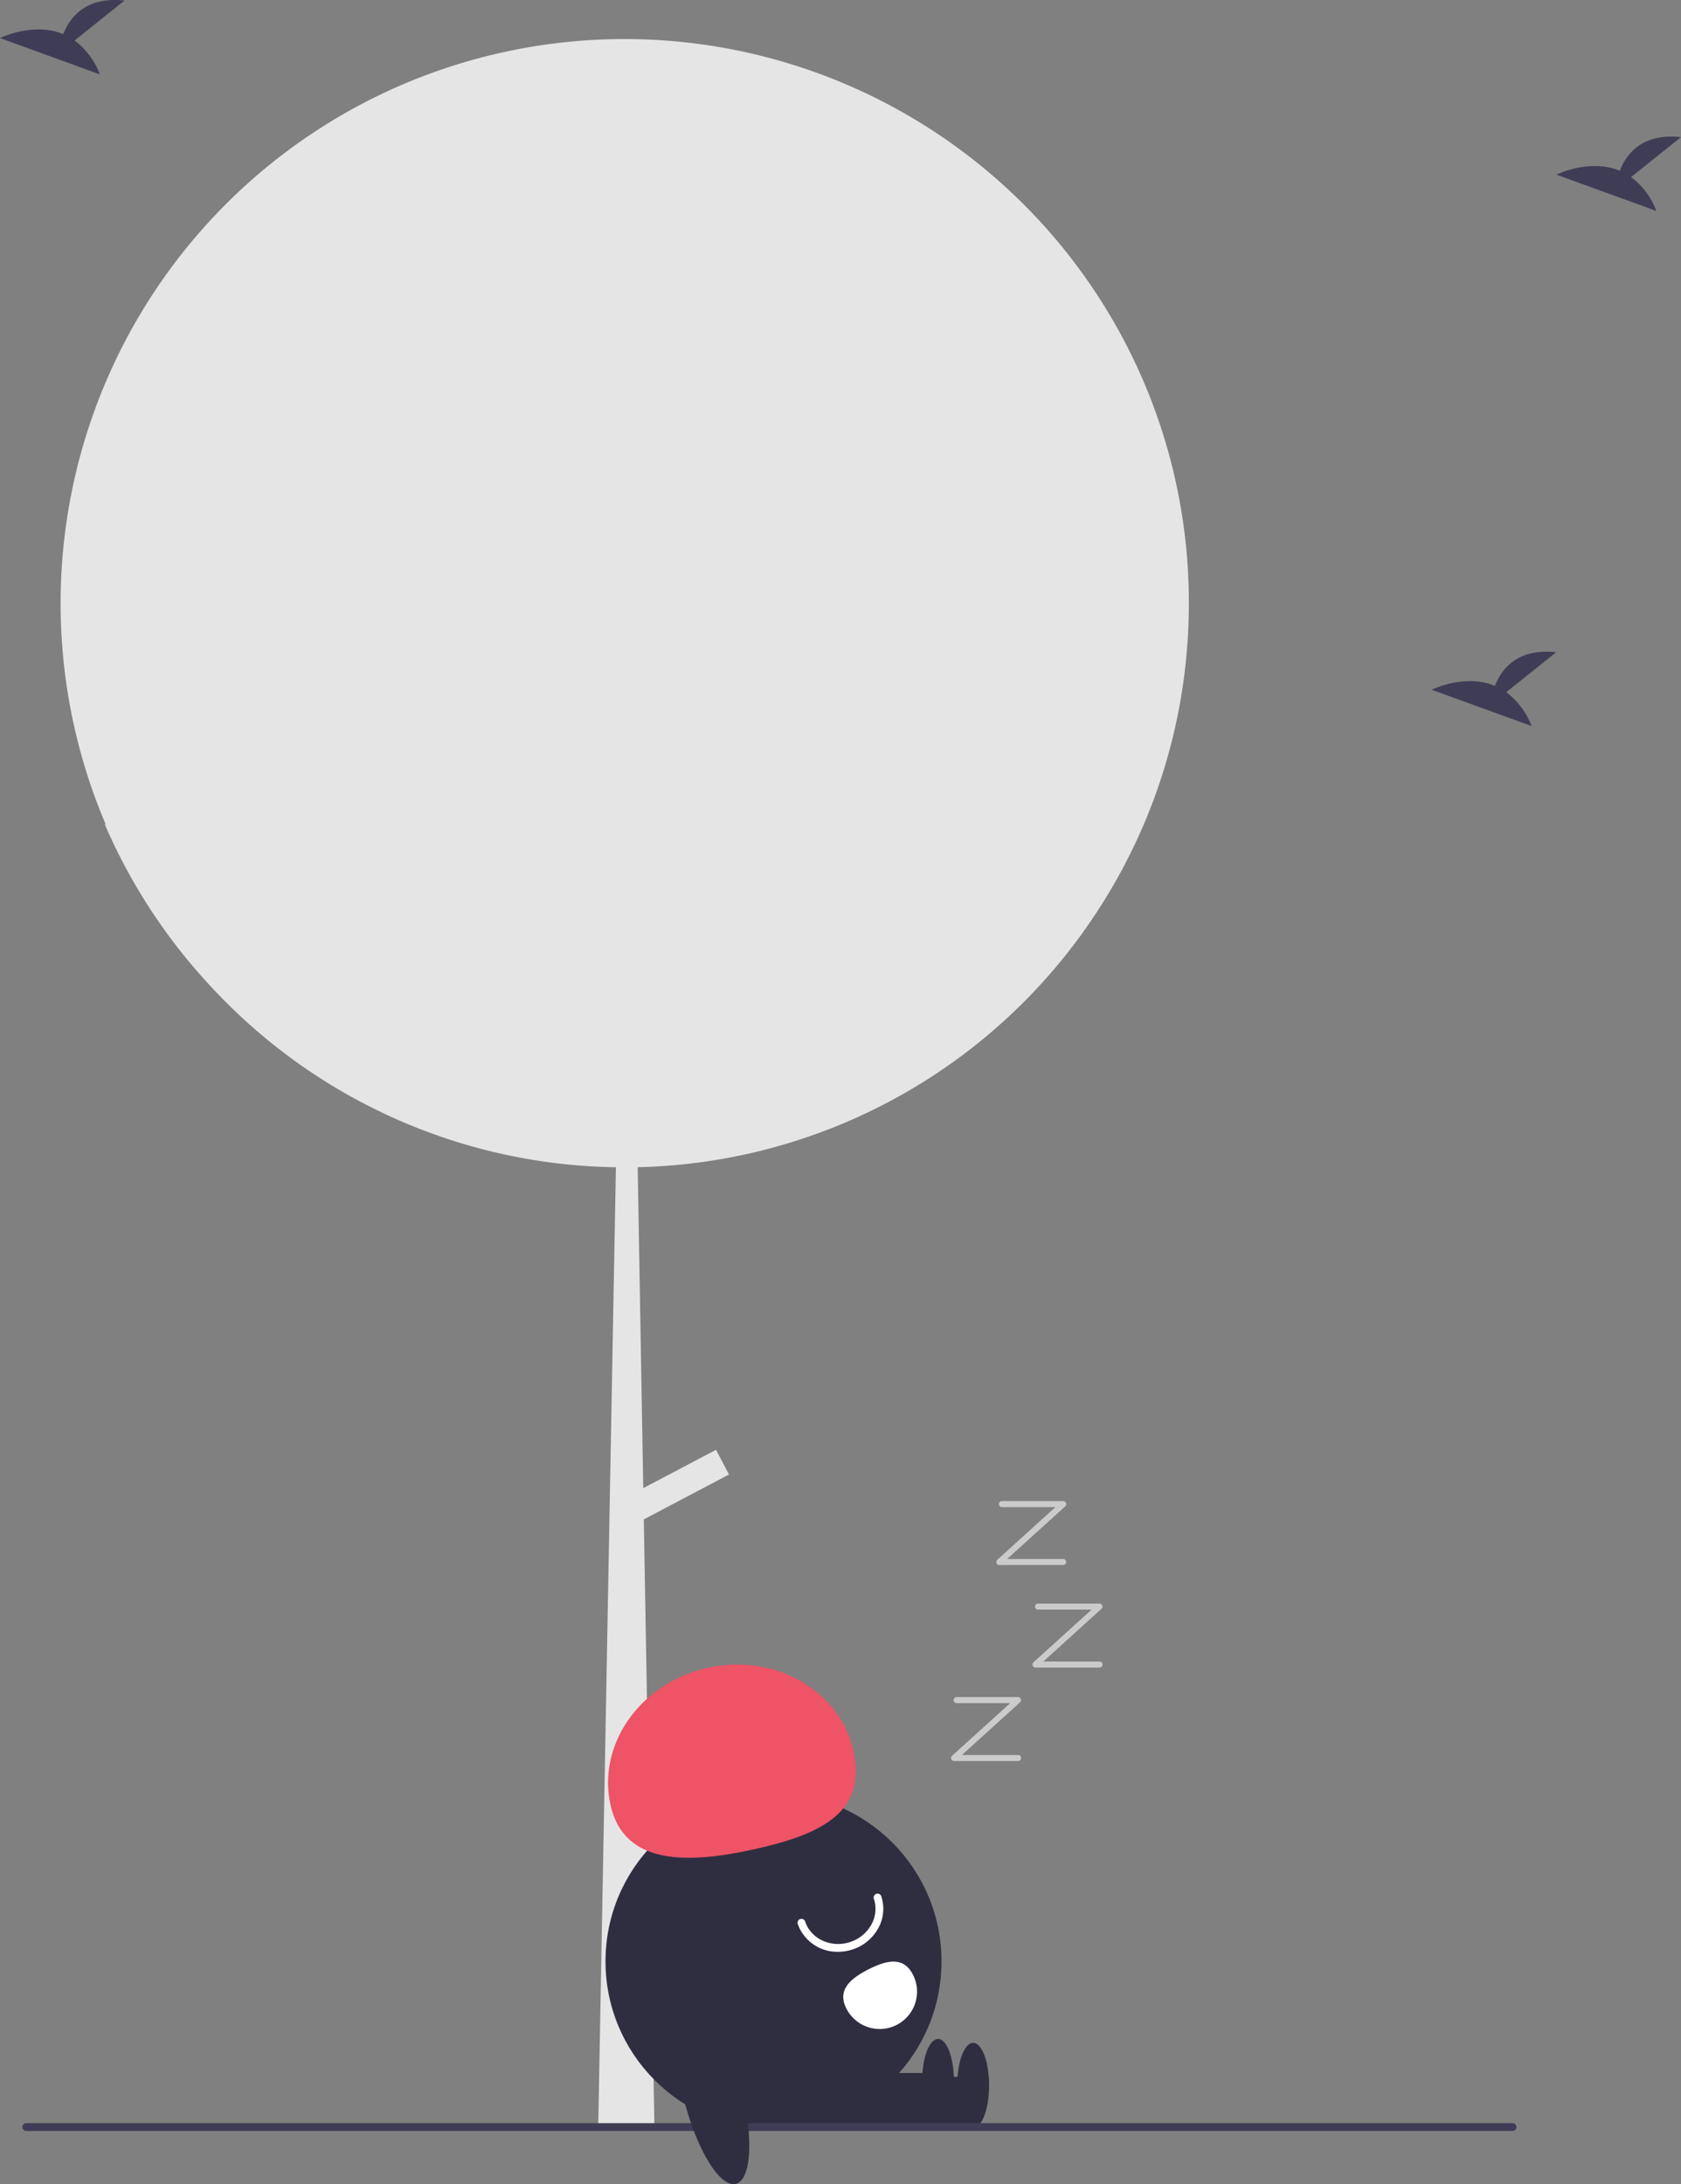 <svg xmlns="http://www.w3.org/2000/svg" data-name="Layer 1" width="430.914" height="559.71"
    viewBox="0 0 430.914 559.71" xmlns:xlink="http://www.w3.org/1999/xlink">
    <rect x="0" y="0" width="430.914" height="559.71" fill="#808080" stroke="none"/>
    <path
        d="M689.298,324.684q0,4.785-.31,9.49a143.754,143.754,0,0,1-13.47,52.19c-.06.14-.13.27-.19.4-.36.76-.73,1.52-1.11,2.27a142.039,142.039,0,0,1-7.65,13.5,144.462,144.462,0,0,1-118.56,66.72l1.43,82.24,18.65-9.82,3.33,6.33-21.84,11.5,2.67,152.74.03,2.04-14.42,1.21.03-.05,4.54-246.18a144.175,144.175,0,0,1-102-44.38c-.91-.94-1.81-1.91-2.69-2.87-.04-.04-.07-.08-.1-.11a144.768,144.768,0,0,1-26.34-40.76c.14.16.29.31.43.47a144.642,144.642,0,0,1,68.58-186.38c.5-.25,1.01-.49,1.51-.74a144.752,144.752,0,0,1,187.53,56.93c.88,1.48,1.73,2.99,2.55,4.51A143.852,143.852,0,0,1,689.298,324.684Z"
        transform="translate(-384.543 -170.145)" fill="#e5e5e5" />
    <circle cx="198.285" cy="502.618" r="43.067" fill="#2f2e41" />
    <rect x="210.603" y="532.223" width="38.584" height="13.084" fill="#2f2e41" />
    <ellipse cx="249.459" cy="534.403" rx="4.089" ry="10.903" fill="#2f2e41" />
    <rect x="201.603" y="531.223" width="38.584" height="13.084" fill="#2f2e41" />
    <ellipse cx="240.459" cy="533.403" rx="4.089" ry="10.903" fill="#2f2e41" />
    <path
        d="M541.051,632.712c-3.477-15.574,7.639-31.31,24.829-35.149s33.944,5.675,37.422,21.249-7.915,21.318-25.105,25.156S544.529,648.286,541.051,632.712Z"
        transform="translate(-384.543 -170.145)" fill="#ee5366" />
    <path
        d="M599.38,670.311a10.751,10.751,0,0,1-10.34-7.123,1,1,0,0,1,1.896-.637c1.514,4.508,6.698,6.865,11.555,5.253a9.608,9.608,0,0,0,5.573-4.748,8.232,8.232,0,0,0,.485-6.338,1,1,0,0,1,1.896-.637,10.217,10.217,0,0,1-.592,7.868,11.624,11.624,0,0,1-6.732,5.752A11.88,11.88,0,0,1,599.38,670.311Z"
        transform="translate(-384.543 -170.145)" fill="#fff" />
    <path
        d="M618.565,676.165a9.572,9.572,0,1,1-17.045,8.717h0l-.009-.017c-2.403-4.709.917-7.632,5.627-10.035S616.162,671.455,618.565,676.165Z"
        transform="translate(-384.543 -170.145)" fill="#fff" />
    <path d="M772.276,716.219h-381a1,1,0,0,1,0-2h381a1,1,0,0,1,0,2Z"
        transform="translate(-384.543 -170.145)" fill="#3f3d56" />
    <ellipse cx="567.226" cy="706.642" rx="7.501" ry="23.892"
        transform="translate(-543.038 -6.105) rotate(-14.461)" fill="#2f2e41" />
    <path
        d="M645.509,621.423H629.123a.773.773,0,0,1-.519-1.345l14.9-13.495h-13.767a.773.773,0,0,1,0-1.545h15.771a.773.773,0,0,1,.519,1.346L631.128,619.878h14.381a.773.773,0,1,1,0,1.545Z"
        transform="translate(-384.543 -170.145)" fill="#cbcbcb" />
    <path
        d="M666.373,597.469H649.987a.773.773,0,0,1-.519-1.346l14.9-13.495h-13.767a.773.773,0,0,1,0-1.545h15.771a.773.773,0,0,1,.519,1.345l-14.9,13.495h14.381a.773.773,0,1,1,0,1.545Z"
        transform="translate(-384.543 -170.145)" fill="#cbcbcb" />
    <path
        d="M657.1,571.195H640.714a.773.773,0,0,1-.519-1.345l14.9-13.495H641.329a.773.773,0,0,1,0-1.545H657.1a.773.773,0,0,1,.519,1.346l-14.9,13.495H657.1a.773.773,0,0,1,0,1.545Z"
        transform="translate(-384.543 -170.145)" fill="#cbcbcb" />
    <path
        d="M770.662,347.522,783.457,337.289c-9.94-1.097-14.024,4.324-15.695,8.615-7.765-3.224-16.219,1.001-16.219,1.001l25.6,9.294A19.372,19.372,0,0,0,770.662,347.522Z"
        transform="translate(-384.543 -170.145)" fill="#3f3d56" />
    <path
        d="M403.662,180.522,416.457,170.289c-9.94-1.097-14.024,4.324-15.695,8.615-7.765-3.224-16.219,1.001-16.219,1.001l25.6,9.294A19.372,19.372,0,0,0,403.662,180.522Z"
        transform="translate(-384.543 -170.145)" fill="#3f3d56" />
    <path
        d="M802.662,215.522,815.457,205.289c-9.94-1.097-14.024,4.324-15.695,8.615-7.765-3.224-16.219,1.001-16.219,1.001l25.6,9.294A19.372,19.372,0,0,0,802.662,215.522Z"
        transform="translate(-384.543 -170.145)" fill="#3f3d56" />
</svg>